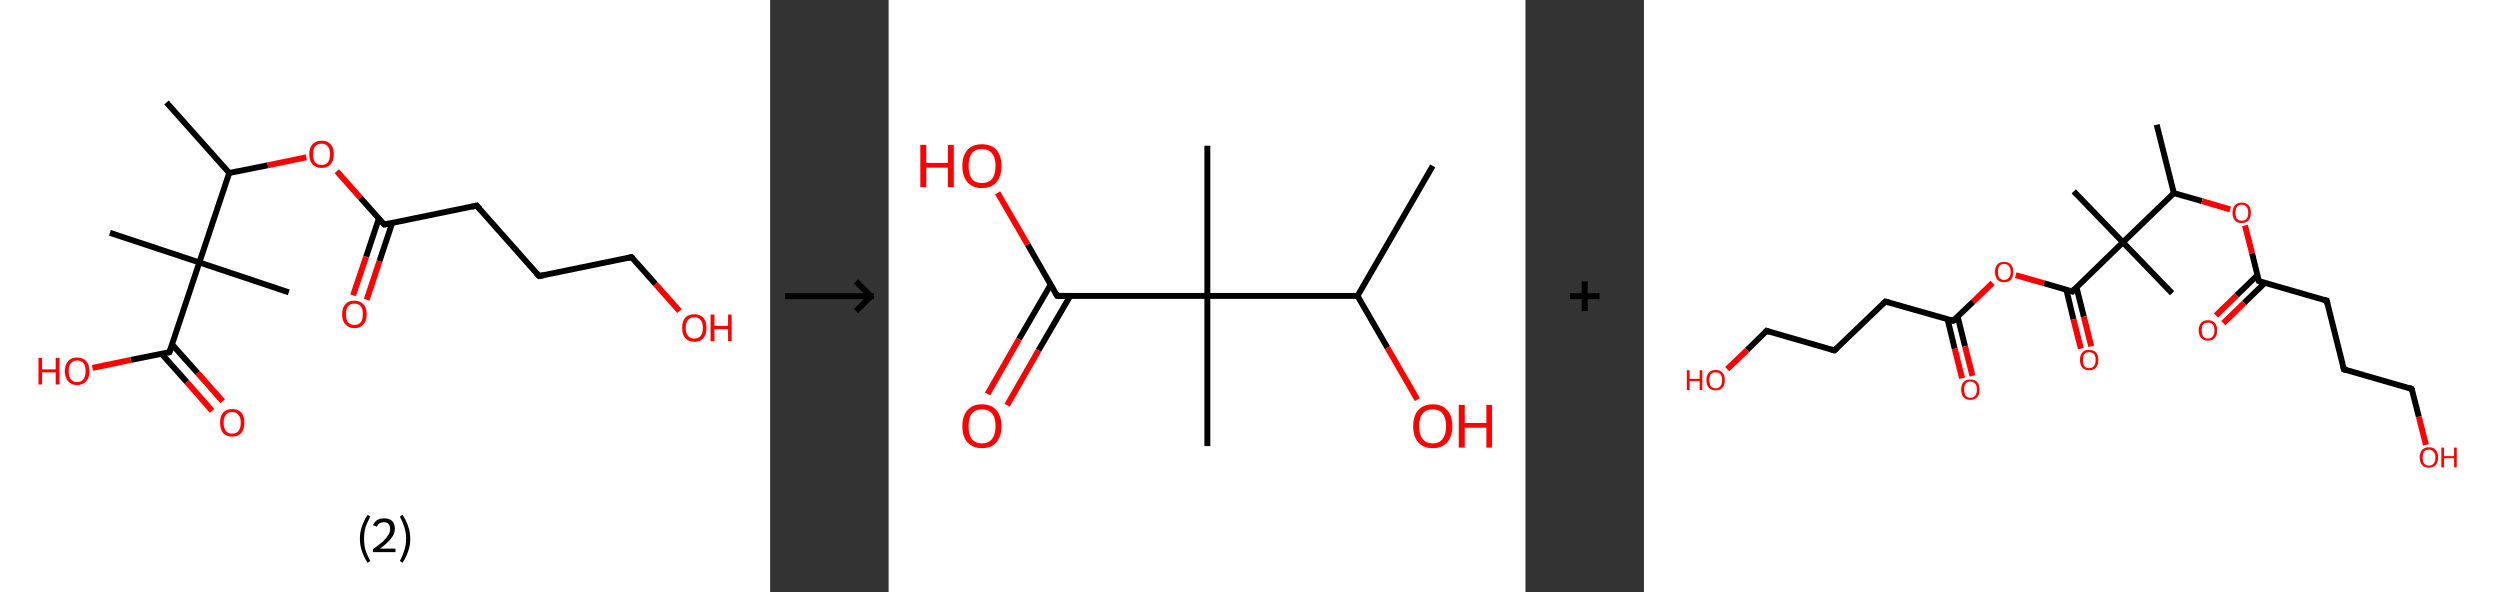 <?xml version='1.0' encoding='ASCII' standalone='yes'?>
<svg xmlns="http://www.w3.org/2000/svg" xmlns:xlink="http://www.w3.org/1999/xlink" version="1.1" width="844.0px" viewBox="0 0 844.0 200.0" height="200.0px">
  <rect x="0" y="0" width="844.0" height="200.0" fill="#333333" stroke="none"/>
  <g>
    <g transform="translate(0, 0) scale(1 1) "><!-- END OF HEADER -->
<rect style="opacity:1.0;fill:#FFFFFF;stroke:none" width="260.0" height="200.0" x="0.0" y="0.0"> </rect>
<path class="bond-0 atom-0 atom-1" d="M 56.2,34.6 L 77.4,58.4" style="fill:none;fill-rule:evenodd;stroke:#000000;stroke-width:2.0px;stroke-linecap:butt;stroke-linejoin:miter;stroke-opacity:1"/>
<path class="bond-1 atom-1 atom-2" d="M 77.4,58.4 L 90.4,55.8" style="fill:none;fill-rule:evenodd;stroke:#000000;stroke-width:2.0px;stroke-linecap:butt;stroke-linejoin:miter;stroke-opacity:1"/>
<path class="bond-1 atom-1 atom-2" d="M 90.4,55.8 L 103.4,53.1" style="fill:none;fill-rule:evenodd;stroke:#FF0000;stroke-width:2.0px;stroke-linecap:butt;stroke-linejoin:miter;stroke-opacity:1"/>
<path class="bond-2 atom-2 atom-3" d="M 113.7,57.8 L 121.7,66.8" style="fill:none;fill-rule:evenodd;stroke:#FF0000;stroke-width:2.0px;stroke-linecap:butt;stroke-linejoin:miter;stroke-opacity:1"/>
<path class="bond-2 atom-2 atom-3" d="M 121.7,66.8 L 129.7,75.8" style="fill:none;fill-rule:evenodd;stroke:#000000;stroke-width:2.0px;stroke-linecap:butt;stroke-linejoin:miter;stroke-opacity:1"/>
<path class="bond-3 atom-3 atom-4" d="M 127.9,73.8 L 123.6,86.7" style="fill:none;fill-rule:evenodd;stroke:#000000;stroke-width:2.0px;stroke-linecap:butt;stroke-linejoin:miter;stroke-opacity:1"/>
<path class="bond-3 atom-3 atom-4" d="M 123.6,86.7 L 119.2,99.7" style="fill:none;fill-rule:evenodd;stroke:#FF0000;stroke-width:2.0px;stroke-linecap:butt;stroke-linejoin:miter;stroke-opacity:1"/>
<path class="bond-3 atom-3 atom-4" d="M 132.4,75.3 L 128.1,88.2" style="fill:none;fill-rule:evenodd;stroke:#000000;stroke-width:2.0px;stroke-linecap:butt;stroke-linejoin:miter;stroke-opacity:1"/>
<path class="bond-3 atom-3 atom-4" d="M 128.1,88.2 L 123.8,101.2" style="fill:none;fill-rule:evenodd;stroke:#FF0000;stroke-width:2.0px;stroke-linecap:butt;stroke-linejoin:miter;stroke-opacity:1"/>
<path class="bond-4 atom-3 atom-5" d="M 129.7,75.8 L 160.9,69.4" style="fill:none;fill-rule:evenodd;stroke:#000000;stroke-width:2.0px;stroke-linecap:butt;stroke-linejoin:miter;stroke-opacity:1"/>
<path class="bond-5 atom-5 atom-6" d="M 160.9,69.4 L 182.0,93.2" style="fill:none;fill-rule:evenodd;stroke:#000000;stroke-width:2.0px;stroke-linecap:butt;stroke-linejoin:miter;stroke-opacity:1"/>
<path class="bond-6 atom-6 atom-7" d="M 182.0,93.2 L 213.2,86.8" style="fill:none;fill-rule:evenodd;stroke:#000000;stroke-width:2.0px;stroke-linecap:butt;stroke-linejoin:miter;stroke-opacity:1"/>
<path class="bond-7 atom-7 atom-8" d="M 213.2,86.8 L 221.3,95.9" style="fill:none;fill-rule:evenodd;stroke:#000000;stroke-width:2.0px;stroke-linecap:butt;stroke-linejoin:miter;stroke-opacity:1"/>
<path class="bond-7 atom-7 atom-8" d="M 221.3,95.9 L 229.4,105.0" style="fill:none;fill-rule:evenodd;stroke:#FF0000;stroke-width:2.0px;stroke-linecap:butt;stroke-linejoin:miter;stroke-opacity:1"/>
<path class="bond-8 atom-1 atom-9" d="M 77.4,58.4 L 67.3,88.6" style="fill:none;fill-rule:evenodd;stroke:#000000;stroke-width:2.0px;stroke-linecap:butt;stroke-linejoin:miter;stroke-opacity:1"/>
<path class="bond-9 atom-9 atom-10" d="M 67.3,88.6 L 37.1,78.6" style="fill:none;fill-rule:evenodd;stroke:#000000;stroke-width:2.0px;stroke-linecap:butt;stroke-linejoin:miter;stroke-opacity:1"/>
<path class="bond-10 atom-9 atom-11" d="M 67.3,88.6 L 97.5,98.7" style="fill:none;fill-rule:evenodd;stroke:#000000;stroke-width:2.0px;stroke-linecap:butt;stroke-linejoin:miter;stroke-opacity:1"/>
<path class="bond-11 atom-9 atom-12" d="M 67.3,88.6 L 57.2,118.9" style="fill:none;fill-rule:evenodd;stroke:#000000;stroke-width:2.0px;stroke-linecap:butt;stroke-linejoin:miter;stroke-opacity:1"/>
<path class="bond-12 atom-12 atom-13" d="M 54.5,119.4 L 63.1,129.0" style="fill:none;fill-rule:evenodd;stroke:#000000;stroke-width:2.0px;stroke-linecap:butt;stroke-linejoin:miter;stroke-opacity:1"/>
<path class="bond-12 atom-12 atom-13" d="M 63.1,129.0 L 71.6,138.7" style="fill:none;fill-rule:evenodd;stroke:#FF0000;stroke-width:2.0px;stroke-linecap:butt;stroke-linejoin:miter;stroke-opacity:1"/>
<path class="bond-12 atom-12 atom-13" d="M 58.1,116.3 L 66.7,125.9" style="fill:none;fill-rule:evenodd;stroke:#000000;stroke-width:2.0px;stroke-linecap:butt;stroke-linejoin:miter;stroke-opacity:1"/>
<path class="bond-12 atom-12 atom-13" d="M 66.7,125.9 L 75.2,135.5" style="fill:none;fill-rule:evenodd;stroke:#FF0000;stroke-width:2.0px;stroke-linecap:butt;stroke-linejoin:miter;stroke-opacity:1"/>
<path class="bond-13 atom-12 atom-14" d="M 57.2,118.9 L 44.2,121.5" style="fill:none;fill-rule:evenodd;stroke:#000000;stroke-width:2.0px;stroke-linecap:butt;stroke-linejoin:miter;stroke-opacity:1"/>
<path class="bond-13 atom-12 atom-14" d="M 44.2,121.5 L 31.2,124.2" style="fill:none;fill-rule:evenodd;stroke:#FF0000;stroke-width:2.0px;stroke-linecap:butt;stroke-linejoin:miter;stroke-opacity:1"/>
<path d="M 129.3,75.4 L 129.7,75.8 L 131.3,75.5" style="fill:none;stroke:#000000;stroke-width:2.0px;stroke-linecap:butt;stroke-linejoin:miter;stroke-opacity:1;"/>
<path d="M 159.3,69.8 L 160.9,69.4 L 162.0,70.6" style="fill:none;stroke:#000000;stroke-width:2.0px;stroke-linecap:butt;stroke-linejoin:miter;stroke-opacity:1;"/>
<path d="M 181.0,92.1 L 182.0,93.2 L 183.6,92.9" style="fill:none;stroke:#000000;stroke-width:2.0px;stroke-linecap:butt;stroke-linejoin:miter;stroke-opacity:1;"/>
<path d="M 211.7,87.2 L 213.2,86.8 L 213.7,87.3" style="fill:none;stroke:#000000;stroke-width:2.0px;stroke-linecap:butt;stroke-linejoin:miter;stroke-opacity:1;"/>
<path d="M 57.8,117.4 L 57.2,118.9 L 56.6,119.0" style="fill:none;stroke:#000000;stroke-width:2.0px;stroke-linecap:butt;stroke-linejoin:miter;stroke-opacity:1;"/>
<path class="atom-2" d="M 104.4 52.0 Q 104.4 49.9, 105.5 48.7 Q 106.6 47.5, 108.6 47.5 Q 110.6 47.5, 111.6 48.7 Q 112.7 49.9, 112.7 52.0 Q 112.7 54.2, 111.6 55.5 Q 110.5 56.7, 108.6 56.7 Q 106.6 56.7, 105.5 55.5 Q 104.4 54.2, 104.4 52.0 M 108.6 55.7 Q 109.9 55.7, 110.7 54.8 Q 111.4 53.9, 111.4 52.0 Q 111.4 50.3, 110.7 49.4 Q 109.9 48.5, 108.6 48.5 Q 107.2 48.5, 106.4 49.4 Q 105.7 50.3, 105.7 52.0 Q 105.7 53.9, 106.4 54.8 Q 107.2 55.7, 108.6 55.7 " fill="#FF0000"/>
<path class="atom-4" d="M 115.5 106.1 Q 115.5 103.9, 116.6 102.7 Q 117.6 101.5, 119.6 101.5 Q 121.6 101.5, 122.7 102.7 Q 123.8 103.9, 123.8 106.1 Q 123.8 108.3, 122.7 109.5 Q 121.6 110.8, 119.6 110.8 Q 117.7 110.8, 116.6 109.5 Q 115.5 108.3, 115.5 106.1 M 119.6 109.7 Q 121.0 109.7, 121.8 108.8 Q 122.5 107.9, 122.5 106.1 Q 122.5 104.3, 121.8 103.4 Q 121.0 102.5, 119.6 102.5 Q 118.3 102.5, 117.5 103.4 Q 116.8 104.3, 116.8 106.1 Q 116.8 107.9, 117.5 108.8 Q 118.3 109.7, 119.6 109.7 " fill="#FF0000"/>
<path class="atom-8" d="M 230.3 110.7 Q 230.3 108.5, 231.3 107.3 Q 232.4 106.1, 234.4 106.1 Q 236.4 106.1, 237.5 107.3 Q 238.5 108.5, 238.5 110.7 Q 238.5 112.9, 237.5 114.1 Q 236.4 115.4, 234.4 115.4 Q 232.4 115.4, 231.3 114.1 Q 230.3 112.9, 230.3 110.7 M 234.4 114.3 Q 235.8 114.3, 236.5 113.4 Q 237.3 112.5, 237.3 110.7 Q 237.3 108.9, 236.5 108.0 Q 235.8 107.1, 234.4 107.1 Q 233.0 107.1, 232.3 108.0 Q 231.5 108.9, 231.5 110.7 Q 231.5 112.5, 232.3 113.4 Q 233.0 114.3, 234.4 114.3 " fill="#FF0000"/>
<path class="atom-8" d="M 239.9 106.2 L 241.2 106.2 L 241.2 110.0 L 245.8 110.0 L 245.8 106.2 L 247.0 106.2 L 247.0 115.2 L 245.8 115.2 L 245.8 111.1 L 241.2 111.1 L 241.2 115.2 L 239.9 115.2 L 239.9 106.2 " fill="#FF0000"/>
<path class="atom-13" d="M 74.3 142.7 Q 74.3 140.5, 75.3 139.3 Q 76.4 138.1, 78.4 138.1 Q 80.4 138.1, 81.5 139.3 Q 82.5 140.5, 82.5 142.7 Q 82.5 144.9, 81.5 146.2 Q 80.4 147.4, 78.4 147.4 Q 76.4 147.4, 75.3 146.2 Q 74.3 144.9, 74.3 142.7 M 78.4 146.4 Q 79.8 146.4, 80.5 145.5 Q 81.3 144.5, 81.3 142.7 Q 81.3 140.9, 80.5 140.1 Q 79.8 139.1, 78.4 139.1 Q 77.0 139.1, 76.3 140.0 Q 75.5 140.9, 75.5 142.7 Q 75.5 144.5, 76.3 145.5 Q 77.0 146.4, 78.4 146.4 " fill="#FF0000"/>
<path class="atom-14" d="M 13.0 120.8 L 14.2 120.8 L 14.2 124.7 L 18.8 124.7 L 18.8 120.8 L 20.1 120.8 L 20.1 129.8 L 18.8 129.8 L 18.8 125.7 L 14.2 125.7 L 14.2 129.8 L 13.0 129.8 L 13.0 120.8 " fill="#FF0000"/>
<path class="atom-14" d="M 21.9 125.3 Q 21.9 123.1, 23.0 121.9 Q 24.0 120.7, 26.0 120.7 Q 28.0 120.7, 29.1 121.9 Q 30.2 123.1, 30.2 125.3 Q 30.2 127.5, 29.1 128.7 Q 28.0 130.0, 26.0 130.0 Q 24.1 130.0, 23.0 128.7 Q 21.9 127.5, 21.9 125.3 M 26.0 129.0 Q 27.4 129.0, 28.2 128.0 Q 28.9 127.1, 28.9 125.3 Q 28.9 123.5, 28.2 122.6 Q 27.4 121.7, 26.0 121.7 Q 24.7 121.7, 23.9 122.6 Q 23.2 123.5, 23.2 125.3 Q 23.2 127.1, 23.9 128.0 Q 24.7 129.0, 26.0 129.0 " fill="#FF0000"/>
<path class="legend" d="M 121.5 181.9 Q 121.5 179.6, 122.2 177.7 Q 122.8 175.8, 124.1 173.8 L 125.0 174.4 Q 124.0 176.3, 123.4 178.0 Q 122.9 179.7, 122.9 181.9 Q 122.9 184.0, 123.4 185.8 Q 124.0 187.5, 125.0 189.4 L 124.1 190.0 Q 122.8 188.0, 122.2 186.1 Q 121.5 184.2, 121.5 181.9 " fill="#000000"/>
<path class="legend" d="M 125.9 177.3 Q 126.4 176.2, 127.3 175.6 Q 128.3 175.0, 129.7 175.0 Q 131.4 175.0, 132.4 175.9 Q 133.3 176.8, 133.3 178.5 Q 133.3 180.2, 132.1 181.7 Q 130.9 183.3, 128.3 185.2 L 133.5 185.2 L 133.5 186.4 L 125.9 186.4 L 125.9 185.4 Q 128.0 183.9, 129.3 182.8 Q 130.5 181.6, 131.1 180.6 Q 131.7 179.6, 131.7 178.6 Q 131.7 177.5, 131.2 176.9 Q 130.7 176.3, 129.7 176.3 Q 128.8 176.3, 128.2 176.6 Q 127.6 177.0, 127.2 177.8 L 125.9 177.3 " fill="#000000"/>
<path class="legend" d="M 138.5 181.9 Q 138.5 184.2, 137.8 186.1 Q 137.2 188.0, 135.9 190.0 L 135.0 189.4 Q 136.0 187.5, 136.5 185.8 Q 137.1 184.0, 137.1 181.9 Q 137.1 179.7, 136.5 178.0 Q 136.0 176.3, 135.0 174.4 L 135.9 173.8 Q 137.2 175.8, 137.8 177.7 Q 138.5 179.6, 138.5 181.9 " fill="#000000"/>
</g>
    <g transform="translate(260.0, 0) scale(1 1) "><line x1="5" y1="100" x2="35" y2="100" style="stroke:rgb(0,0,0);stroke-width:2"/>
  <line x1="34" y1="100" x2="29" y2="95" style="stroke:rgb(0,0,0);stroke-width:2"/>
  <line x1="34" y1="100" x2="29" y2="105" style="stroke:rgb(0,0,0);stroke-width:2"/>
</g>
    <g transform="translate(300.0, 0) scale(1 1) "><!-- END OF HEADER -->
<rect style="opacity:1.0;fill:#FFFFFF;stroke:none" width="215.0" height="200.0" x="0.0" y="0.0"> </rect>
<path class="bond-0 atom-0 atom-1" d="M 183.7,56.0 L 158.3,99.9" style="fill:none;fill-rule:evenodd;stroke:#000000;stroke-width:2.0px;stroke-linecap:butt;stroke-linejoin:miter;stroke-opacity:1"/>
<path class="bond-1 atom-1 atom-2" d="M 158.3,99.9 L 168.4,117.4" style="fill:none;fill-rule:evenodd;stroke:#000000;stroke-width:2.0px;stroke-linecap:butt;stroke-linejoin:miter;stroke-opacity:1"/>
<path class="bond-1 atom-1 atom-2" d="M 168.4,117.4 L 178.5,134.9" style="fill:none;fill-rule:evenodd;stroke:#FF0000;stroke-width:2.0px;stroke-linecap:butt;stroke-linejoin:miter;stroke-opacity:1"/>
<path class="bond-2 atom-1 atom-3" d="M 158.3,99.9 L 107.6,99.9" style="fill:none;fill-rule:evenodd;stroke:#000000;stroke-width:2.0px;stroke-linecap:butt;stroke-linejoin:miter;stroke-opacity:1"/>
<path class="bond-3 atom-3 atom-4" d="M 107.6,99.9 L 107.6,49.2" style="fill:none;fill-rule:evenodd;stroke:#000000;stroke-width:2.0px;stroke-linecap:butt;stroke-linejoin:miter;stroke-opacity:1"/>
<path class="bond-4 atom-3 atom-5" d="M 107.6,99.9 L 107.6,150.6" style="fill:none;fill-rule:evenodd;stroke:#000000;stroke-width:2.0px;stroke-linecap:butt;stroke-linejoin:miter;stroke-opacity:1"/>
<path class="bond-5 atom-3 atom-6" d="M 107.6,99.9 L 56.9,99.9" style="fill:none;fill-rule:evenodd;stroke:#000000;stroke-width:2.0px;stroke-linecap:butt;stroke-linejoin:miter;stroke-opacity:1"/>
<path class="bond-6 atom-6 atom-7" d="M 54.7,96.1 L 44.0,114.5" style="fill:none;fill-rule:evenodd;stroke:#000000;stroke-width:2.0px;stroke-linecap:butt;stroke-linejoin:miter;stroke-opacity:1"/>
<path class="bond-6 atom-6 atom-7" d="M 44.0,114.5 L 33.4,133.0" style="fill:none;fill-rule:evenodd;stroke:#FF0000;stroke-width:2.0px;stroke-linecap:butt;stroke-linejoin:miter;stroke-opacity:1"/>
<path class="bond-6 atom-6 atom-7" d="M 61.3,99.9 L 50.6,118.3" style="fill:none;fill-rule:evenodd;stroke:#000000;stroke-width:2.0px;stroke-linecap:butt;stroke-linejoin:miter;stroke-opacity:1"/>
<path class="bond-6 atom-6 atom-7" d="M 50.6,118.3 L 40.0,136.8" style="fill:none;fill-rule:evenodd;stroke:#FF0000;stroke-width:2.0px;stroke-linecap:butt;stroke-linejoin:miter;stroke-opacity:1"/>
<path class="bond-7 atom-6 atom-8" d="M 56.9,99.9 L 46.9,82.5" style="fill:none;fill-rule:evenodd;stroke:#000000;stroke-width:2.0px;stroke-linecap:butt;stroke-linejoin:miter;stroke-opacity:1"/>
<path class="bond-7 atom-6 atom-8" d="M 46.9,82.5 L 36.8,65.1" style="fill:none;fill-rule:evenodd;stroke:#FF0000;stroke-width:2.0px;stroke-linecap:butt;stroke-linejoin:miter;stroke-opacity:1"/>
<path d="M 59.4,99.9 L 56.9,99.9 L 56.4,99.0" style="fill:none;stroke:#000000;stroke-width:2.0px;stroke-linecap:butt;stroke-linejoin:miter;stroke-opacity:1;"/>
<path class="atom-2" d="M 177.1 143.9 Q 177.1 140.4, 178.8 138.5 Q 180.5 136.5, 183.7 136.5 Q 186.9 136.5, 188.6 138.5 Q 190.3 140.4, 190.3 143.9 Q 190.3 147.3, 188.6 149.3 Q 186.8 151.3, 183.7 151.3 Q 180.5 151.3, 178.8 149.3 Q 177.1 147.4, 177.1 143.9 M 183.7 149.7 Q 185.9 149.7, 187.0 148.2 Q 188.2 146.7, 188.2 143.9 Q 188.2 141.0, 187.0 139.6 Q 185.9 138.2, 183.7 138.2 Q 181.5 138.2, 180.3 139.6 Q 179.1 141.0, 179.1 143.9 Q 179.1 146.8, 180.3 148.2 Q 181.5 149.7, 183.7 149.7 " fill="#FF0000"/>
<path class="atom-2" d="M 192.5 136.7 L 194.5 136.7 L 194.5 142.8 L 201.8 142.8 L 201.8 136.7 L 203.7 136.7 L 203.7 151.1 L 201.8 151.1 L 201.8 144.4 L 194.5 144.4 L 194.5 151.1 L 192.5 151.1 L 192.5 136.7 " fill="#FF0000"/>
<path class="atom-7" d="M 24.9 143.9 Q 24.9 140.4, 26.6 138.5 Q 28.3 136.5, 31.5 136.5 Q 34.7 136.5, 36.4 138.5 Q 38.1 140.4, 38.1 143.9 Q 38.1 147.3, 36.4 149.3 Q 34.7 151.3, 31.5 151.3 Q 28.4 151.3, 26.6 149.3 Q 24.9 147.4, 24.9 143.9 M 31.5 149.7 Q 33.7 149.7, 34.9 148.2 Q 36.1 146.7, 36.1 143.9 Q 36.1 141.0, 34.9 139.6 Q 33.7 138.2, 31.5 138.2 Q 29.3 138.2, 28.1 139.6 Q 27.0 141.0, 27.0 143.9 Q 27.0 146.8, 28.1 148.2 Q 29.3 149.7, 31.5 149.7 " fill="#FF0000"/>
<path class="atom-8" d="M 10.7 48.9 L 12.7 48.9 L 12.7 55.0 L 20.0 55.0 L 20.0 48.9 L 22.0 48.9 L 22.0 63.2 L 20.0 63.2 L 20.0 56.6 L 12.7 56.6 L 12.7 63.2 L 10.7 63.2 L 10.7 48.9 " fill="#FF0000"/>
<path class="atom-8" d="M 24.9 56.0 Q 24.9 52.6, 26.6 50.6 Q 28.3 48.7, 31.5 48.7 Q 34.7 48.7, 36.4 50.6 Q 38.1 52.6, 38.1 56.0 Q 38.1 59.5, 36.4 61.5 Q 34.7 63.5, 31.5 63.5 Q 28.4 63.5, 26.6 61.5 Q 24.9 59.5, 24.9 56.0 M 31.5 61.8 Q 33.7 61.8, 34.9 60.4 Q 36.1 58.9, 36.1 56.0 Q 36.1 53.2, 34.9 51.8 Q 33.7 50.3, 31.5 50.3 Q 29.3 50.3, 28.1 51.7 Q 27.0 53.2, 27.0 56.0 Q 27.0 58.9, 28.1 60.4 Q 29.3 61.8, 31.5 61.8 " fill="#FF0000"/>
</g>
    <g transform="translate(515.0, 0) scale(1 1) "><line x1="15" y1="100" x2="25" y2="100" style="stroke:rgb(0,0,0);stroke-width:2"/>
  <line x1="20" y1="95" x2="20" y2="105" style="stroke:rgb(0,0,0);stroke-width:2"/>
</g>
    <g transform="translate(555.0, 0) scale(1 1) "><!-- END OF HEADER -->
<rect style="opacity:1.0;fill:#FFFFFF;stroke:none" width="289.0" height="200.0" x="0.0" y="0.0"> </rect>
<path class="bond-0 atom-0 atom-1" d="M 173.1,42.1 L 178.9,65.2" style="fill:none;fill-rule:evenodd;stroke:#000000;stroke-width:2.0px;stroke-linecap:butt;stroke-linejoin:miter;stroke-opacity:1"/>
<path class="bond-1 atom-1 atom-2" d="M 178.9,65.2 L 188.4,67.9" style="fill:none;fill-rule:evenodd;stroke:#000000;stroke-width:2.0px;stroke-linecap:butt;stroke-linejoin:miter;stroke-opacity:1"/>
<path class="bond-1 atom-1 atom-2" d="M 188.4,67.9 L 197.9,70.7" style="fill:none;fill-rule:evenodd;stroke:#FF0000;stroke-width:2.0px;stroke-linecap:butt;stroke-linejoin:miter;stroke-opacity:1"/>
<path class="bond-2 atom-2 atom-3" d="M 202.9,76.1 L 205.3,85.5" style="fill:none;fill-rule:evenodd;stroke:#FF0000;stroke-width:2.0px;stroke-linecap:butt;stroke-linejoin:miter;stroke-opacity:1"/>
<path class="bond-2 atom-2 atom-3" d="M 205.3,85.5 L 207.6,94.9" style="fill:none;fill-rule:evenodd;stroke:#000000;stroke-width:2.0px;stroke-linecap:butt;stroke-linejoin:miter;stroke-opacity:1"/>
<path class="bond-3 atom-3 atom-4" d="M 207.1,92.9 L 200.1,99.7" style="fill:none;fill-rule:evenodd;stroke:#000000;stroke-width:2.0px;stroke-linecap:butt;stroke-linejoin:miter;stroke-opacity:1"/>
<path class="bond-3 atom-3 atom-4" d="M 200.1,99.7 L 193.1,106.5" style="fill:none;fill-rule:evenodd;stroke:#FF0000;stroke-width:2.0px;stroke-linecap:butt;stroke-linejoin:miter;stroke-opacity:1"/>
<path class="bond-3 atom-3 atom-4" d="M 209.6,95.5 L 202.6,102.3" style="fill:none;fill-rule:evenodd;stroke:#000000;stroke-width:2.0px;stroke-linecap:butt;stroke-linejoin:miter;stroke-opacity:1"/>
<path class="bond-3 atom-3 atom-4" d="M 202.6,102.3 L 195.6,109.1" style="fill:none;fill-rule:evenodd;stroke:#FF0000;stroke-width:2.0px;stroke-linecap:butt;stroke-linejoin:miter;stroke-opacity:1"/>
<path class="bond-4 atom-3 atom-5" d="M 207.6,94.9 L 230.5,101.5" style="fill:none;fill-rule:evenodd;stroke:#000000;stroke-width:2.0px;stroke-linecap:butt;stroke-linejoin:miter;stroke-opacity:1"/>
<path class="bond-5 atom-5 atom-6" d="M 230.5,101.5 L 236.3,124.7" style="fill:none;fill-rule:evenodd;stroke:#000000;stroke-width:2.0px;stroke-linecap:butt;stroke-linejoin:miter;stroke-opacity:1"/>
<path class="bond-6 atom-6 atom-7" d="M 236.3,124.7 L 259.2,131.3" style="fill:none;fill-rule:evenodd;stroke:#000000;stroke-width:2.0px;stroke-linecap:butt;stroke-linejoin:miter;stroke-opacity:1"/>
<path class="bond-7 atom-7 atom-8" d="M 259.2,131.3 L 261.6,140.7" style="fill:none;fill-rule:evenodd;stroke:#000000;stroke-width:2.0px;stroke-linecap:butt;stroke-linejoin:miter;stroke-opacity:1"/>
<path class="bond-7 atom-7 atom-8" d="M 261.6,140.7 L 264.0,150.2" style="fill:none;fill-rule:evenodd;stroke:#FF0000;stroke-width:2.0px;stroke-linecap:butt;stroke-linejoin:miter;stroke-opacity:1"/>
<path class="bond-8 atom-1 atom-9" d="M 178.9,65.2 L 161.7,81.8" style="fill:none;fill-rule:evenodd;stroke:#000000;stroke-width:2.0px;stroke-linecap:butt;stroke-linejoin:miter;stroke-opacity:1"/>
<path class="bond-9 atom-9 atom-10" d="M 161.7,81.8 L 145.1,64.6" style="fill:none;fill-rule:evenodd;stroke:#000000;stroke-width:2.0px;stroke-linecap:butt;stroke-linejoin:miter;stroke-opacity:1"/>
<path class="bond-10 atom-9 atom-11" d="M 161.7,81.8 L 178.3,99.0" style="fill:none;fill-rule:evenodd;stroke:#000000;stroke-width:2.0px;stroke-linecap:butt;stroke-linejoin:miter;stroke-opacity:1"/>
<path class="bond-11 atom-9 atom-12" d="M 161.7,81.8 L 144.6,98.4" style="fill:none;fill-rule:evenodd;stroke:#000000;stroke-width:2.0px;stroke-linecap:butt;stroke-linejoin:miter;stroke-opacity:1"/>
<path class="bond-12 atom-12 atom-13" d="M 142.6,97.8 L 145.0,107.8" style="fill:none;fill-rule:evenodd;stroke:#000000;stroke-width:2.0px;stroke-linecap:butt;stroke-linejoin:miter;stroke-opacity:1"/>
<path class="bond-12 atom-12 atom-13" d="M 145.0,107.8 L 147.5,117.7" style="fill:none;fill-rule:evenodd;stroke:#FF0000;stroke-width:2.0px;stroke-linecap:butt;stroke-linejoin:miter;stroke-opacity:1"/>
<path class="bond-12 atom-12 atom-13" d="M 146.0,96.9 L 148.5,106.9" style="fill:none;fill-rule:evenodd;stroke:#000000;stroke-width:2.0px;stroke-linecap:butt;stroke-linejoin:miter;stroke-opacity:1"/>
<path class="bond-12 atom-12 atom-13" d="M 148.5,106.9 L 151.0,116.9" style="fill:none;fill-rule:evenodd;stroke:#FF0000;stroke-width:2.0px;stroke-linecap:butt;stroke-linejoin:miter;stroke-opacity:1"/>
<path class="bond-13 atom-12 atom-14" d="M 144.6,98.4 L 135.0,95.6" style="fill:none;fill-rule:evenodd;stroke:#000000;stroke-width:2.0px;stroke-linecap:butt;stroke-linejoin:miter;stroke-opacity:1"/>
<path class="bond-13 atom-12 atom-14" d="M 135.0,95.6 L 125.5,92.9" style="fill:none;fill-rule:evenodd;stroke:#FF0000;stroke-width:2.0px;stroke-linecap:butt;stroke-linejoin:miter;stroke-opacity:1"/>
<path class="bond-14 atom-14 atom-15" d="M 117.7,95.5 L 111.1,101.9" style="fill:none;fill-rule:evenodd;stroke:#FF0000;stroke-width:2.0px;stroke-linecap:butt;stroke-linejoin:miter;stroke-opacity:1"/>
<path class="bond-14 atom-14 atom-15" d="M 111.1,101.9 L 104.4,108.3" style="fill:none;fill-rule:evenodd;stroke:#000000;stroke-width:2.0px;stroke-linecap:butt;stroke-linejoin:miter;stroke-opacity:1"/>
<path class="bond-15 atom-15 atom-16" d="M 102.5,107.8 L 104.9,117.7" style="fill:none;fill-rule:evenodd;stroke:#000000;stroke-width:2.0px;stroke-linecap:butt;stroke-linejoin:miter;stroke-opacity:1"/>
<path class="bond-15 atom-15 atom-16" d="M 104.9,117.7 L 107.4,127.7" style="fill:none;fill-rule:evenodd;stroke:#FF0000;stroke-width:2.0px;stroke-linecap:butt;stroke-linejoin:miter;stroke-opacity:1"/>
<path class="bond-15 atom-15 atom-16" d="M 105.9,106.9 L 108.4,116.9" style="fill:none;fill-rule:evenodd;stroke:#000000;stroke-width:2.0px;stroke-linecap:butt;stroke-linejoin:miter;stroke-opacity:1"/>
<path class="bond-15 atom-15 atom-16" d="M 108.4,116.9 L 110.9,126.9" style="fill:none;fill-rule:evenodd;stroke:#FF0000;stroke-width:2.0px;stroke-linecap:butt;stroke-linejoin:miter;stroke-opacity:1"/>
<path class="bond-16 atom-15 atom-17" d="M 104.4,108.3 L 81.5,101.8" style="fill:none;fill-rule:evenodd;stroke:#000000;stroke-width:2.0px;stroke-linecap:butt;stroke-linejoin:miter;stroke-opacity:1"/>
<path class="bond-17 atom-17 atom-18" d="M 81.5,101.8 L 64.3,118.3" style="fill:none;fill-rule:evenodd;stroke:#000000;stroke-width:2.0px;stroke-linecap:butt;stroke-linejoin:miter;stroke-opacity:1"/>
<path class="bond-18 atom-18 atom-19" d="M 64.3,118.3 L 41.4,111.7" style="fill:none;fill-rule:evenodd;stroke:#000000;stroke-width:2.0px;stroke-linecap:butt;stroke-linejoin:miter;stroke-opacity:1"/>
<path class="bond-19 atom-19 atom-20" d="M 41.4,111.7 L 34.8,118.2" style="fill:none;fill-rule:evenodd;stroke:#000000;stroke-width:2.0px;stroke-linecap:butt;stroke-linejoin:miter;stroke-opacity:1"/>
<path class="bond-19 atom-19 atom-20" d="M 34.8,118.2 L 28.1,124.6" style="fill:none;fill-rule:evenodd;stroke:#FF0000;stroke-width:2.0px;stroke-linecap:butt;stroke-linejoin:miter;stroke-opacity:1"/>
<path d="M 207.5,94.5 L 207.6,94.9 L 208.7,95.3" style="fill:none;stroke:#000000;stroke-width:2.0px;stroke-linecap:butt;stroke-linejoin:miter;stroke-opacity:1;"/>
<path d="M 229.4,101.2 L 230.5,101.5 L 230.8,102.7" style="fill:none;stroke:#000000;stroke-width:2.0px;stroke-linecap:butt;stroke-linejoin:miter;stroke-opacity:1;"/>
<path d="M 236.0,123.5 L 236.3,124.7 L 237.4,125.0" style="fill:none;stroke:#000000;stroke-width:2.0px;stroke-linecap:butt;stroke-linejoin:miter;stroke-opacity:1;"/>
<path d="M 258.1,130.9 L 259.2,131.3 L 259.4,131.7" style="fill:none;stroke:#000000;stroke-width:2.0px;stroke-linecap:butt;stroke-linejoin:miter;stroke-opacity:1;"/>
<path d="M 145.4,97.5 L 144.6,98.4 L 144.1,98.2" style="fill:none;stroke:#000000;stroke-width:2.0px;stroke-linecap:butt;stroke-linejoin:miter;stroke-opacity:1;"/>
<path d="M 104.8,108.0 L 104.4,108.3 L 103.3,108.0" style="fill:none;stroke:#000000;stroke-width:2.0px;stroke-linecap:butt;stroke-linejoin:miter;stroke-opacity:1;"/>
<path d="M 82.7,102.1 L 81.5,101.8 L 80.6,102.6" style="fill:none;stroke:#000000;stroke-width:2.0px;stroke-linecap:butt;stroke-linejoin:miter;stroke-opacity:1;"/>
<path d="M 65.2,117.5 L 64.3,118.3 L 63.2,118.0" style="fill:none;stroke:#000000;stroke-width:2.0px;stroke-linecap:butt;stroke-linejoin:miter;stroke-opacity:1;"/>
<path d="M 42.5,112.1 L 41.4,111.7 L 41.1,112.1" style="fill:none;stroke:#000000;stroke-width:2.0px;stroke-linecap:butt;stroke-linejoin:miter;stroke-opacity:1;"/>
<path class="atom-2" d="M 198.7 71.8 Q 198.7 70.2, 199.5 69.3 Q 200.3 68.4, 201.8 68.4 Q 203.3 68.4, 204.1 69.3 Q 204.9 70.2, 204.9 71.8 Q 204.9 73.5, 204.1 74.4 Q 203.3 75.3, 201.8 75.3 Q 200.3 75.3, 199.5 74.4 Q 198.7 73.5, 198.7 71.8 M 201.8 74.5 Q 202.9 74.5, 203.4 73.9 Q 204.0 73.2, 204.0 71.8 Q 204.0 70.5, 203.4 69.8 Q 202.9 69.1, 201.8 69.1 Q 200.8 69.1, 200.2 69.8 Q 199.7 70.5, 199.7 71.8 Q 199.7 73.2, 200.2 73.9 Q 200.8 74.5, 201.8 74.5 " fill="#FF0000"/>
<path class="atom-4" d="M 187.3 111.5 Q 187.3 109.9, 188.1 109.0 Q 188.9 108.1, 190.4 108.1 Q 191.9 108.1, 192.7 109.0 Q 193.5 109.9, 193.5 111.5 Q 193.5 113.2, 192.7 114.1 Q 191.9 115.0, 190.4 115.0 Q 188.9 115.0, 188.1 114.1 Q 187.3 113.2, 187.3 111.5 M 190.4 114.3 Q 191.5 114.3, 192.0 113.6 Q 192.6 112.9, 192.6 111.5 Q 192.6 110.2, 192.0 109.5 Q 191.5 108.9, 190.4 108.9 Q 189.4 108.9, 188.8 109.5 Q 188.3 110.2, 188.3 111.5 Q 188.3 112.9, 188.8 113.6 Q 189.4 114.3, 190.4 114.3 " fill="#FF0000"/>
<path class="atom-8" d="M 261.9 154.4 Q 261.9 152.8, 262.7 151.9 Q 263.5 151.0, 265.0 151.0 Q 266.5 151.0, 267.3 151.9 Q 268.1 152.8, 268.1 154.4 Q 268.1 156.1, 267.3 157.0 Q 266.5 157.9, 265.0 157.9 Q 263.5 157.9, 262.7 157.0 Q 261.9 156.1, 261.9 154.4 M 265.0 157.2 Q 266.0 157.2, 266.6 156.5 Q 267.2 155.8, 267.2 154.4 Q 267.2 153.1, 266.6 152.5 Q 266.0 151.8, 265.0 151.8 Q 264.0 151.8, 263.4 152.4 Q 262.9 153.1, 262.9 154.4 Q 262.9 155.8, 263.4 156.5 Q 264.0 157.2, 265.0 157.2 " fill="#FF0000"/>
<path class="atom-8" d="M 269.2 151.1 L 270.1 151.1 L 270.1 154.0 L 273.5 154.0 L 273.5 151.1 L 274.4 151.1 L 274.4 157.8 L 273.5 157.8 L 273.5 154.7 L 270.1 154.7 L 270.1 157.8 L 269.2 157.8 L 269.2 151.1 " fill="#FF0000"/>
<path class="atom-13" d="M 147.2 121.5 Q 147.2 119.9, 148.0 119.0 Q 148.8 118.1, 150.3 118.1 Q 151.8 118.1, 152.6 119.0 Q 153.4 119.9, 153.4 121.5 Q 153.4 123.2, 152.6 124.1 Q 151.8 125.0, 150.3 125.0 Q 148.8 125.0, 148.0 124.1 Q 147.2 123.2, 147.2 121.5 M 150.3 124.3 Q 151.3 124.3, 151.9 123.6 Q 152.5 122.9, 152.5 121.5 Q 152.5 120.2, 151.9 119.5 Q 151.3 118.9, 150.3 118.9 Q 149.3 118.9, 148.7 119.5 Q 148.2 120.2, 148.2 121.5 Q 148.2 122.9, 148.7 123.6 Q 149.3 124.3, 150.3 124.3 " fill="#FF0000"/>
<path class="atom-14" d="M 118.5 91.8 Q 118.5 90.2, 119.3 89.3 Q 120.1 88.4, 121.6 88.4 Q 123.1 88.4, 123.9 89.3 Q 124.7 90.2, 124.7 91.8 Q 124.7 93.4, 123.9 94.4 Q 123.1 95.3, 121.6 95.3 Q 120.1 95.3, 119.3 94.4 Q 118.5 93.4, 118.5 91.8 M 121.6 94.5 Q 122.6 94.5, 123.2 93.8 Q 123.8 93.1, 123.8 91.8 Q 123.8 90.5, 123.2 89.8 Q 122.6 89.1, 121.6 89.1 Q 120.6 89.1, 120.0 89.8 Q 119.5 90.5, 119.5 91.8 Q 119.5 93.2, 120.0 93.8 Q 120.6 94.5, 121.6 94.5 " fill="#FF0000"/>
<path class="atom-16" d="M 107.1 131.5 Q 107.1 129.9, 107.9 129.0 Q 108.7 128.1, 110.2 128.1 Q 111.7 128.1, 112.5 129.0 Q 113.3 129.9, 113.3 131.5 Q 113.3 133.2, 112.5 134.1 Q 111.7 135.0, 110.2 135.0 Q 108.7 135.0, 107.9 134.1 Q 107.1 133.2, 107.1 131.5 M 110.2 134.3 Q 111.2 134.3, 111.8 133.6 Q 112.4 132.9, 112.4 131.5 Q 112.4 130.2, 111.8 129.5 Q 111.2 128.8, 110.2 128.8 Q 109.2 128.8, 108.6 129.5 Q 108.1 130.2, 108.1 131.5 Q 108.1 132.9, 108.6 133.6 Q 109.2 134.3, 110.2 134.3 " fill="#FF0000"/>
<path class="atom-20" d="M 14.5 125.0 L 15.4 125.0 L 15.4 127.9 L 18.8 127.9 L 18.8 125.0 L 19.7 125.0 L 19.7 131.7 L 18.8 131.7 L 18.8 128.6 L 15.4 128.6 L 15.4 131.7 L 14.5 131.7 L 14.5 125.0 " fill="#FF0000"/>
<path class="atom-20" d="M 21.1 128.3 Q 21.1 126.7, 21.9 125.8 Q 22.7 124.9, 24.2 124.9 Q 25.7 124.9, 26.5 125.8 Q 27.3 126.7, 27.3 128.3 Q 27.3 130.0, 26.5 130.9 Q 25.7 131.8, 24.2 131.8 Q 22.7 131.8, 21.9 130.9 Q 21.1 130.0, 21.1 128.3 M 24.2 131.1 Q 25.3 131.1, 25.8 130.4 Q 26.4 129.7, 26.4 128.3 Q 26.4 127.0, 25.8 126.3 Q 25.3 125.7, 24.2 125.7 Q 23.2 125.7, 22.6 126.3 Q 22.1 127.0, 22.1 128.3 Q 22.1 129.7, 22.6 130.4 Q 23.2 131.1, 24.2 131.1 " fill="#FF0000"/>
</g>
  </g>
</svg>
